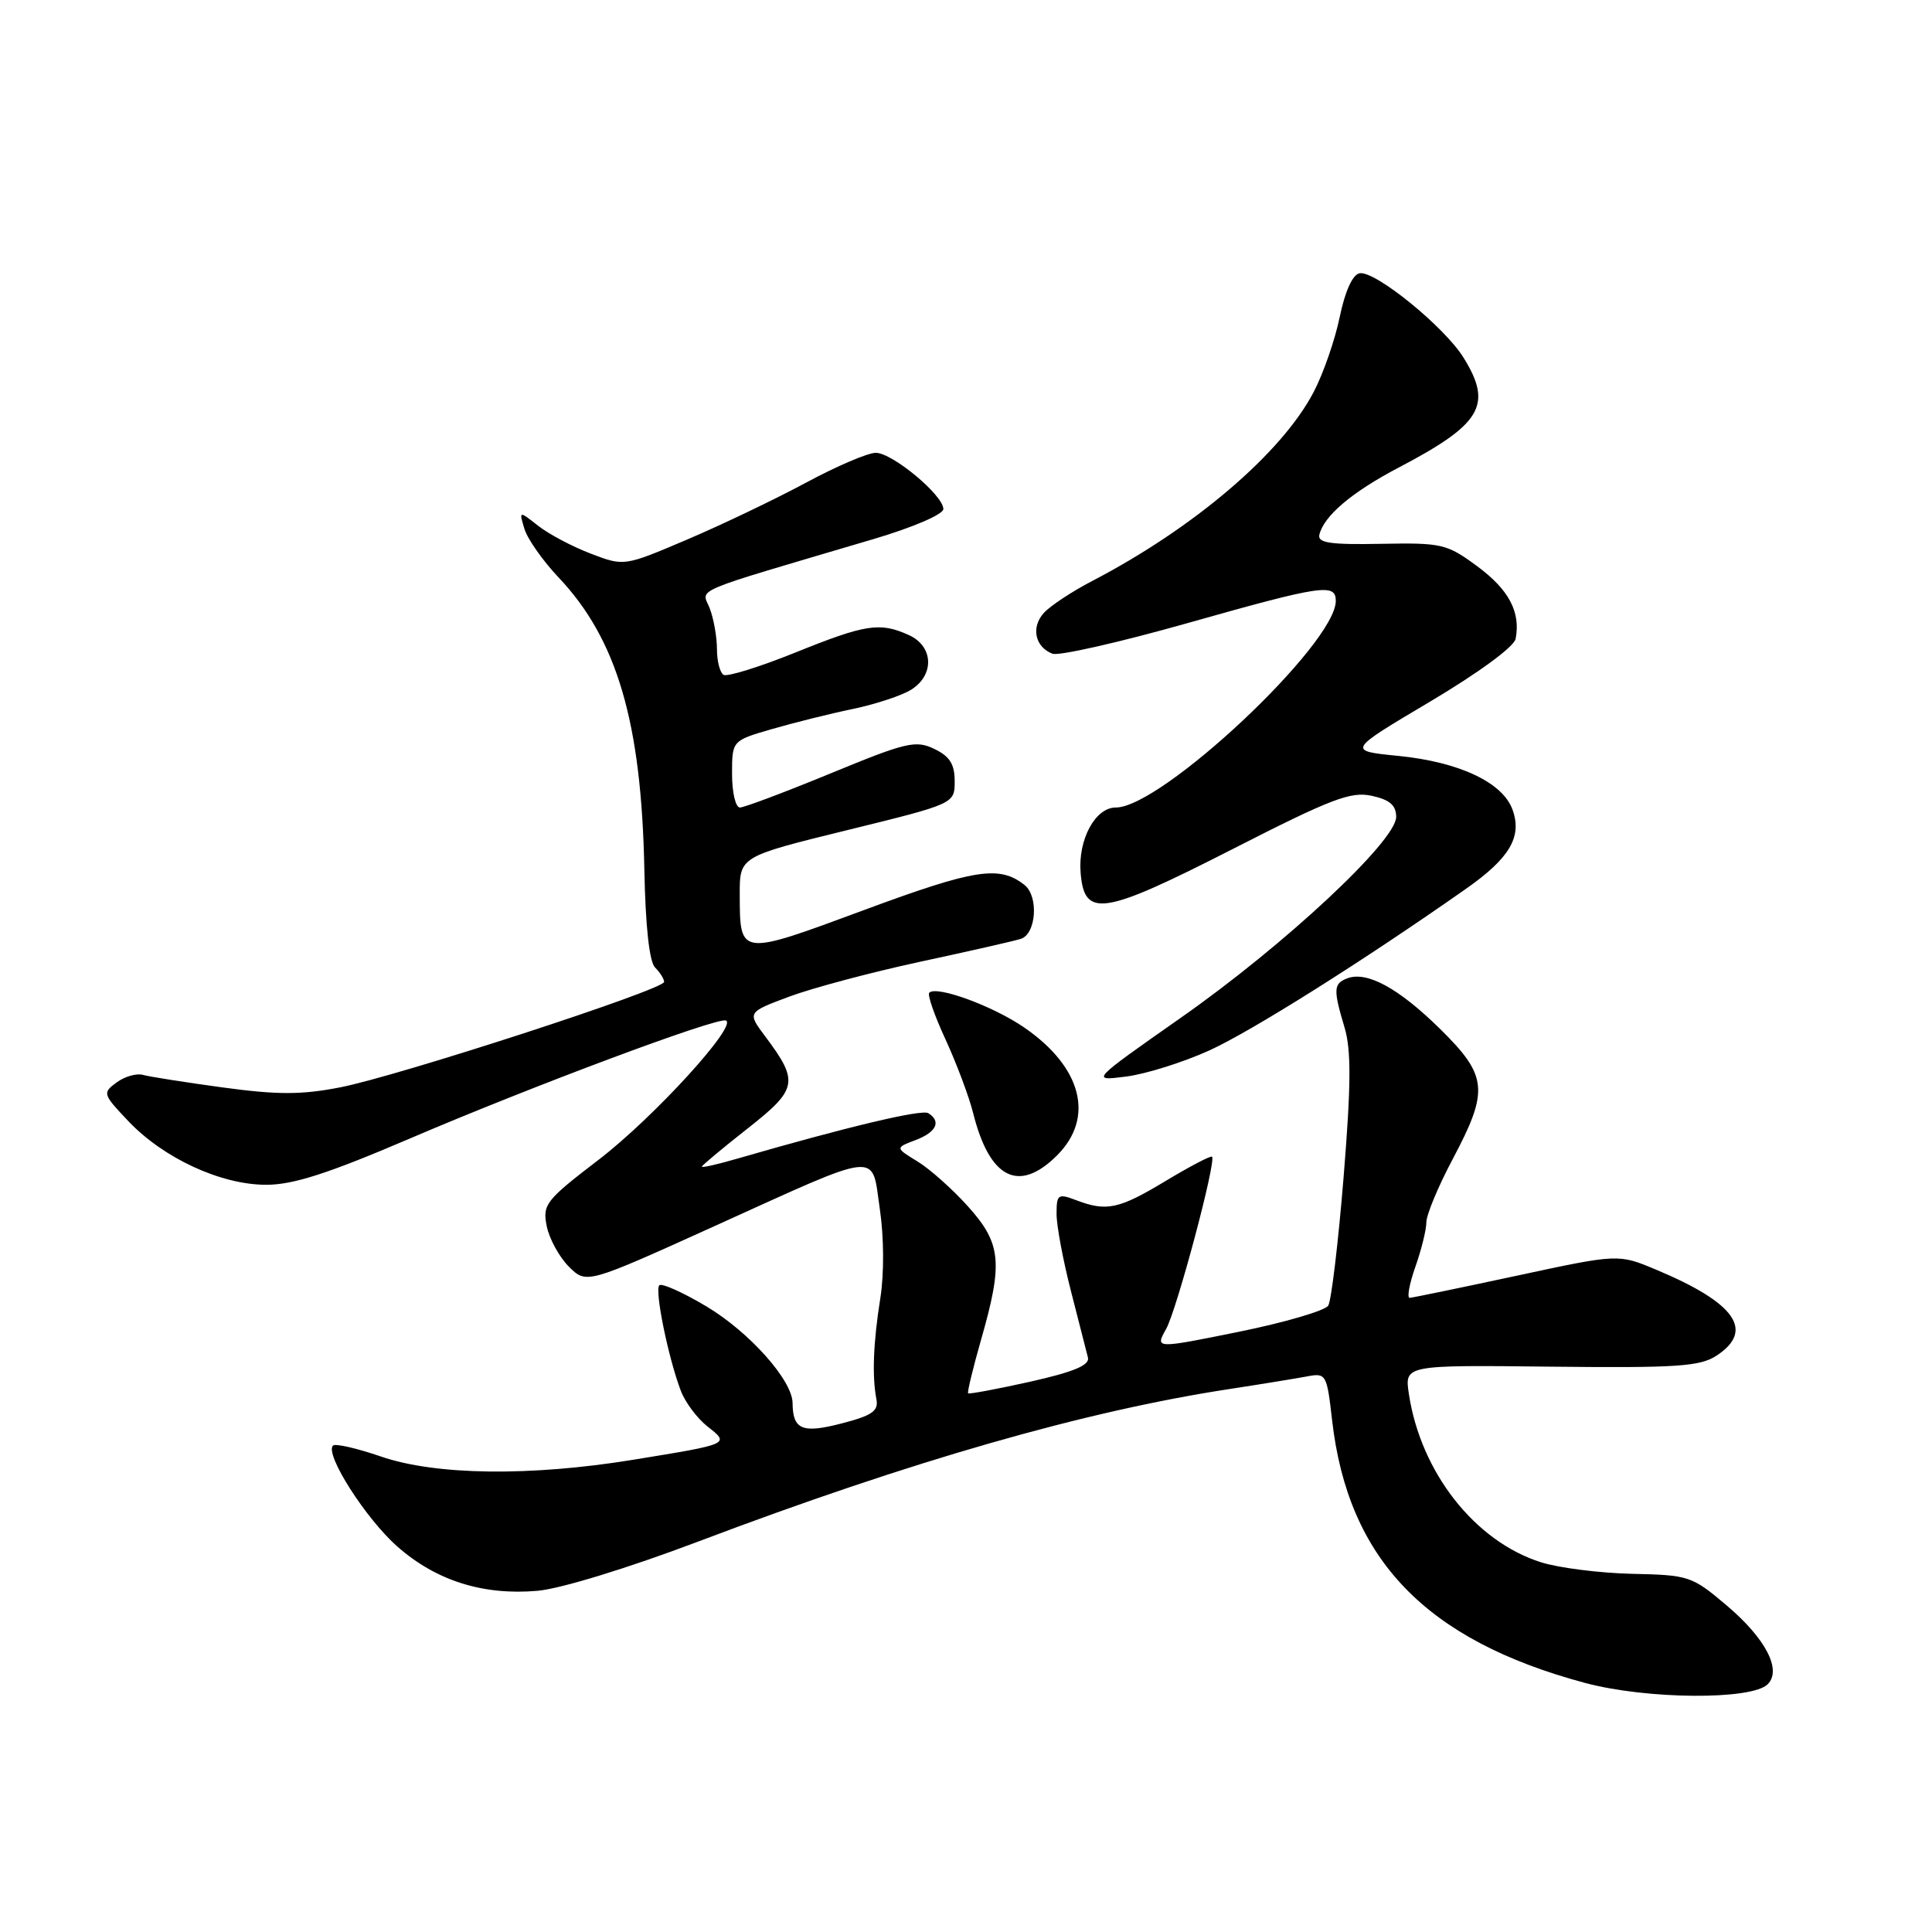 <?xml version="1.0" encoding="UTF-8" standalone="no"?>
<!DOCTYPE svg PUBLIC "-//W3C//DTD SVG 1.1//EN" "http://www.w3.org/Graphics/SVG/1.1/DTD/svg11.dtd" >
<svg xmlns="http://www.w3.org/2000/svg" xmlns:xlink="http://www.w3.org/1999/xlink" version="1.1" viewBox="0 0 256 256">
 <g >
 <path fill="currentColor"
d=" M 234.23 223.17 C 236.13 221.27 233.95 217.09 228.77 212.71 C 224.19 208.83 223.78 208.70 216.27 208.54 C 211.99 208.44 206.56 207.76 204.19 207.01 C 195.43 204.24 188.25 195.10 186.68 184.69 C 186.11 180.87 186.11 180.87 205.50 181.09 C 222.18 181.27 225.25 181.07 227.45 179.63 C 232.53 176.30 229.97 172.65 219.47 168.25 C 214.45 166.14 214.45 166.14 200.97 169.04 C 193.56 170.63 187.18 171.95 186.79 171.97 C 186.41 171.99 186.74 170.14 187.54 167.87 C 188.34 165.61 189.00 162.94 189.00 161.96 C 189.00 160.97 190.57 157.20 192.50 153.57 C 197.33 144.46 197.14 142.55 190.75 136.27 C 185.30 130.92 181.10 128.64 178.51 129.64 C 176.69 130.33 176.65 131.11 178.16 136.15 C 179.05 139.13 179.03 143.71 178.04 155.90 C 177.33 164.64 176.41 172.33 176.00 173.00 C 175.58 173.67 170.25 175.23 164.15 176.47 C 153.05 178.72 153.05 178.72 154.51 176.11 C 155.94 173.55 161.19 153.85 160.60 153.27 C 160.43 153.10 157.67 154.55 154.46 156.48 C 148.24 160.23 146.63 160.57 142.57 159.02 C 140.19 158.12 140.00 158.26 140.00 160.86 C 140.00 162.41 140.86 167.01 141.91 171.09 C 142.95 175.17 143.97 179.13 144.16 179.89 C 144.40 180.90 142.26 181.79 136.52 183.08 C 132.12 184.06 128.42 184.75 128.28 184.62 C 128.15 184.48 128.93 181.25 130.02 177.44 C 132.93 167.27 132.67 164.75 128.25 159.84 C 126.19 157.55 123.18 154.87 121.56 153.89 C 118.62 152.09 118.62 152.09 121.31 151.07 C 124.08 150.02 124.76 148.59 123.00 147.50 C 122.12 146.96 112.22 149.32 97.75 153.51 C 95.14 154.27 93.00 154.76 93.00 154.59 C 93.00 154.43 95.72 152.16 99.04 149.55 C 105.71 144.31 105.90 143.34 101.39 137.32 C 99.01 134.14 99.01 134.14 104.57 132.06 C 107.63 130.92 115.39 128.85 121.82 127.46 C 128.24 126.08 134.29 124.71 135.25 124.41 C 137.31 123.77 137.66 118.77 135.75 117.26 C 132.42 114.64 129.20 115.14 114.53 120.57 C 97.91 126.73 98.04 126.74 98.02 118.50 C 98.01 113.50 98.01 113.50 112.25 110.00 C 126.50 106.50 126.50 106.50 126.50 103.51 C 126.50 101.25 125.84 100.21 123.79 99.23 C 121.33 98.05 120.07 98.35 110.08 102.47 C 104.03 104.96 98.61 107.00 98.04 107.00 C 97.47 107.00 97.00 105.01 97.00 102.57 C 97.00 98.14 97.00 98.14 102.27 96.61 C 105.17 95.77 110.01 94.56 113.02 93.94 C 116.03 93.31 119.51 92.16 120.75 91.38 C 123.85 89.42 123.69 85.64 120.45 84.16 C 116.60 82.41 114.73 82.69 105.35 86.48 C 100.61 88.39 96.34 89.71 95.87 89.42 C 95.39 89.12 95.00 87.59 95.00 86.01 C 95.00 84.42 94.57 82.01 94.06 80.65 C 93.00 77.88 90.81 78.81 115.75 71.43 C 120.98 69.88 125.00 68.15 125.00 67.45 C 125.00 65.62 118.24 60.00 116.04 60.00 C 115.00 60.00 110.86 61.77 106.83 63.94 C 102.80 66.11 95.72 69.50 91.10 71.47 C 82.70 75.05 82.70 75.05 78.28 73.36 C 75.84 72.43 72.71 70.77 71.31 69.67 C 68.76 67.67 68.76 67.67 69.49 70.08 C 69.89 71.41 71.92 74.30 74.00 76.50 C 81.77 84.70 85.00 95.71 85.38 115.25 C 85.53 122.75 86.04 127.44 86.80 128.20 C 87.46 128.86 88.00 129.72 88.00 130.11 C 88.00 131.12 52.77 142.58 45.07 144.08 C 39.95 145.08 36.79 145.08 29.57 144.10 C 24.58 143.42 19.80 142.67 18.95 142.43 C 18.09 142.19 16.52 142.64 15.45 143.43 C 13.56 144.82 13.61 144.98 17.00 148.55 C 21.65 153.46 29.25 156.98 35.24 156.99 C 38.83 157.00 43.42 155.52 54.24 150.89 C 70.43 143.95 94.91 134.80 96.17 135.22 C 97.85 135.78 86.64 148.06 79.34 153.66 C 72.31 159.04 71.87 159.60 72.44 162.45 C 72.77 164.13 74.10 166.55 75.37 167.83 C 77.70 170.15 77.70 170.15 94.43 162.58 C 117.06 152.33 115.45 152.50 116.58 160.19 C 117.13 163.90 117.16 168.76 116.65 172.00 C 115.71 177.90 115.54 182.35 116.13 185.41 C 116.43 186.96 115.56 187.57 111.53 188.61 C 106.30 189.97 105.05 189.45 105.02 185.90 C 104.99 182.89 99.29 176.50 93.61 173.11 C 90.50 171.25 87.68 169.99 87.36 170.31 C 86.72 170.95 88.54 179.89 90.21 184.28 C 90.79 185.82 92.39 187.95 93.75 189.02 C 96.72 191.35 96.78 191.33 83.88 193.43 C 70.25 195.65 57.73 195.49 50.49 193.00 C 47.29 191.90 44.42 191.24 44.12 191.55 C 43.00 192.67 48.47 201.25 52.67 204.94 C 57.80 209.46 64.03 211.42 71.23 210.79 C 74.28 210.52 83.25 207.77 92.50 204.27 C 120.72 193.59 143.78 186.97 163.00 184.04 C 167.12 183.41 171.69 182.66 173.15 182.39 C 175.72 181.90 175.81 182.05 176.51 188.19 C 178.63 206.64 188.91 217.32 210.00 222.99 C 218.19 225.19 232.11 225.29 234.23 223.17 Z  M 140.08 153.08 C 145.07 148.08 143.36 141.41 135.73 136.16 C 131.58 133.30 124.10 130.56 123.13 131.54 C 122.86 131.81 123.84 134.61 125.30 137.76 C 126.75 140.92 128.40 145.30 128.95 147.50 C 131.13 156.20 135.01 158.15 140.08 153.08 Z  M 160.22 139.20 C 165.79 136.67 180.59 127.36 194.21 117.80 C 200.03 113.73 201.71 110.90 200.43 107.32 C 199.15 103.69 193.39 100.97 185.29 100.16 C 178.50 99.49 178.50 99.49 189.49 92.97 C 195.93 89.14 200.63 85.70 200.83 84.64 C 201.51 81.10 199.94 78.13 195.75 75.04 C 191.71 72.06 191.08 71.91 183.00 72.06 C 176.28 72.19 174.57 71.94 174.82 70.86 C 175.42 68.35 179.13 65.21 185.34 61.95 C 196.33 56.19 197.82 53.67 193.94 47.41 C 191.41 43.31 182.18 35.82 180.15 36.21 C 179.22 36.39 178.23 38.58 177.52 42.00 C 176.90 45.02 175.35 49.49 174.08 51.92 C 169.87 60.02 158.19 69.98 144.69 77.00 C 142.04 78.38 139.18 80.27 138.32 81.21 C 136.59 83.11 137.14 85.73 139.45 86.62 C 140.28 86.94 148.27 85.13 157.23 82.60 C 175.16 77.53 177.00 77.25 177.00 79.62 C 177.00 85.32 153.93 107.00 147.85 107.00 C 145.12 107.00 142.82 111.27 143.19 115.67 C 143.68 121.68 146.12 121.29 163.42 112.46 C 176.41 105.83 179.00 104.84 181.77 105.45 C 184.16 105.97 185.00 106.71 185.00 108.25 C 185.00 111.43 170.17 125.26 156.45 134.87 C 144.50 143.25 144.50 143.25 149.22 142.65 C 151.82 142.32 156.77 140.76 160.22 139.20 Z "/>
</g>
</svg>